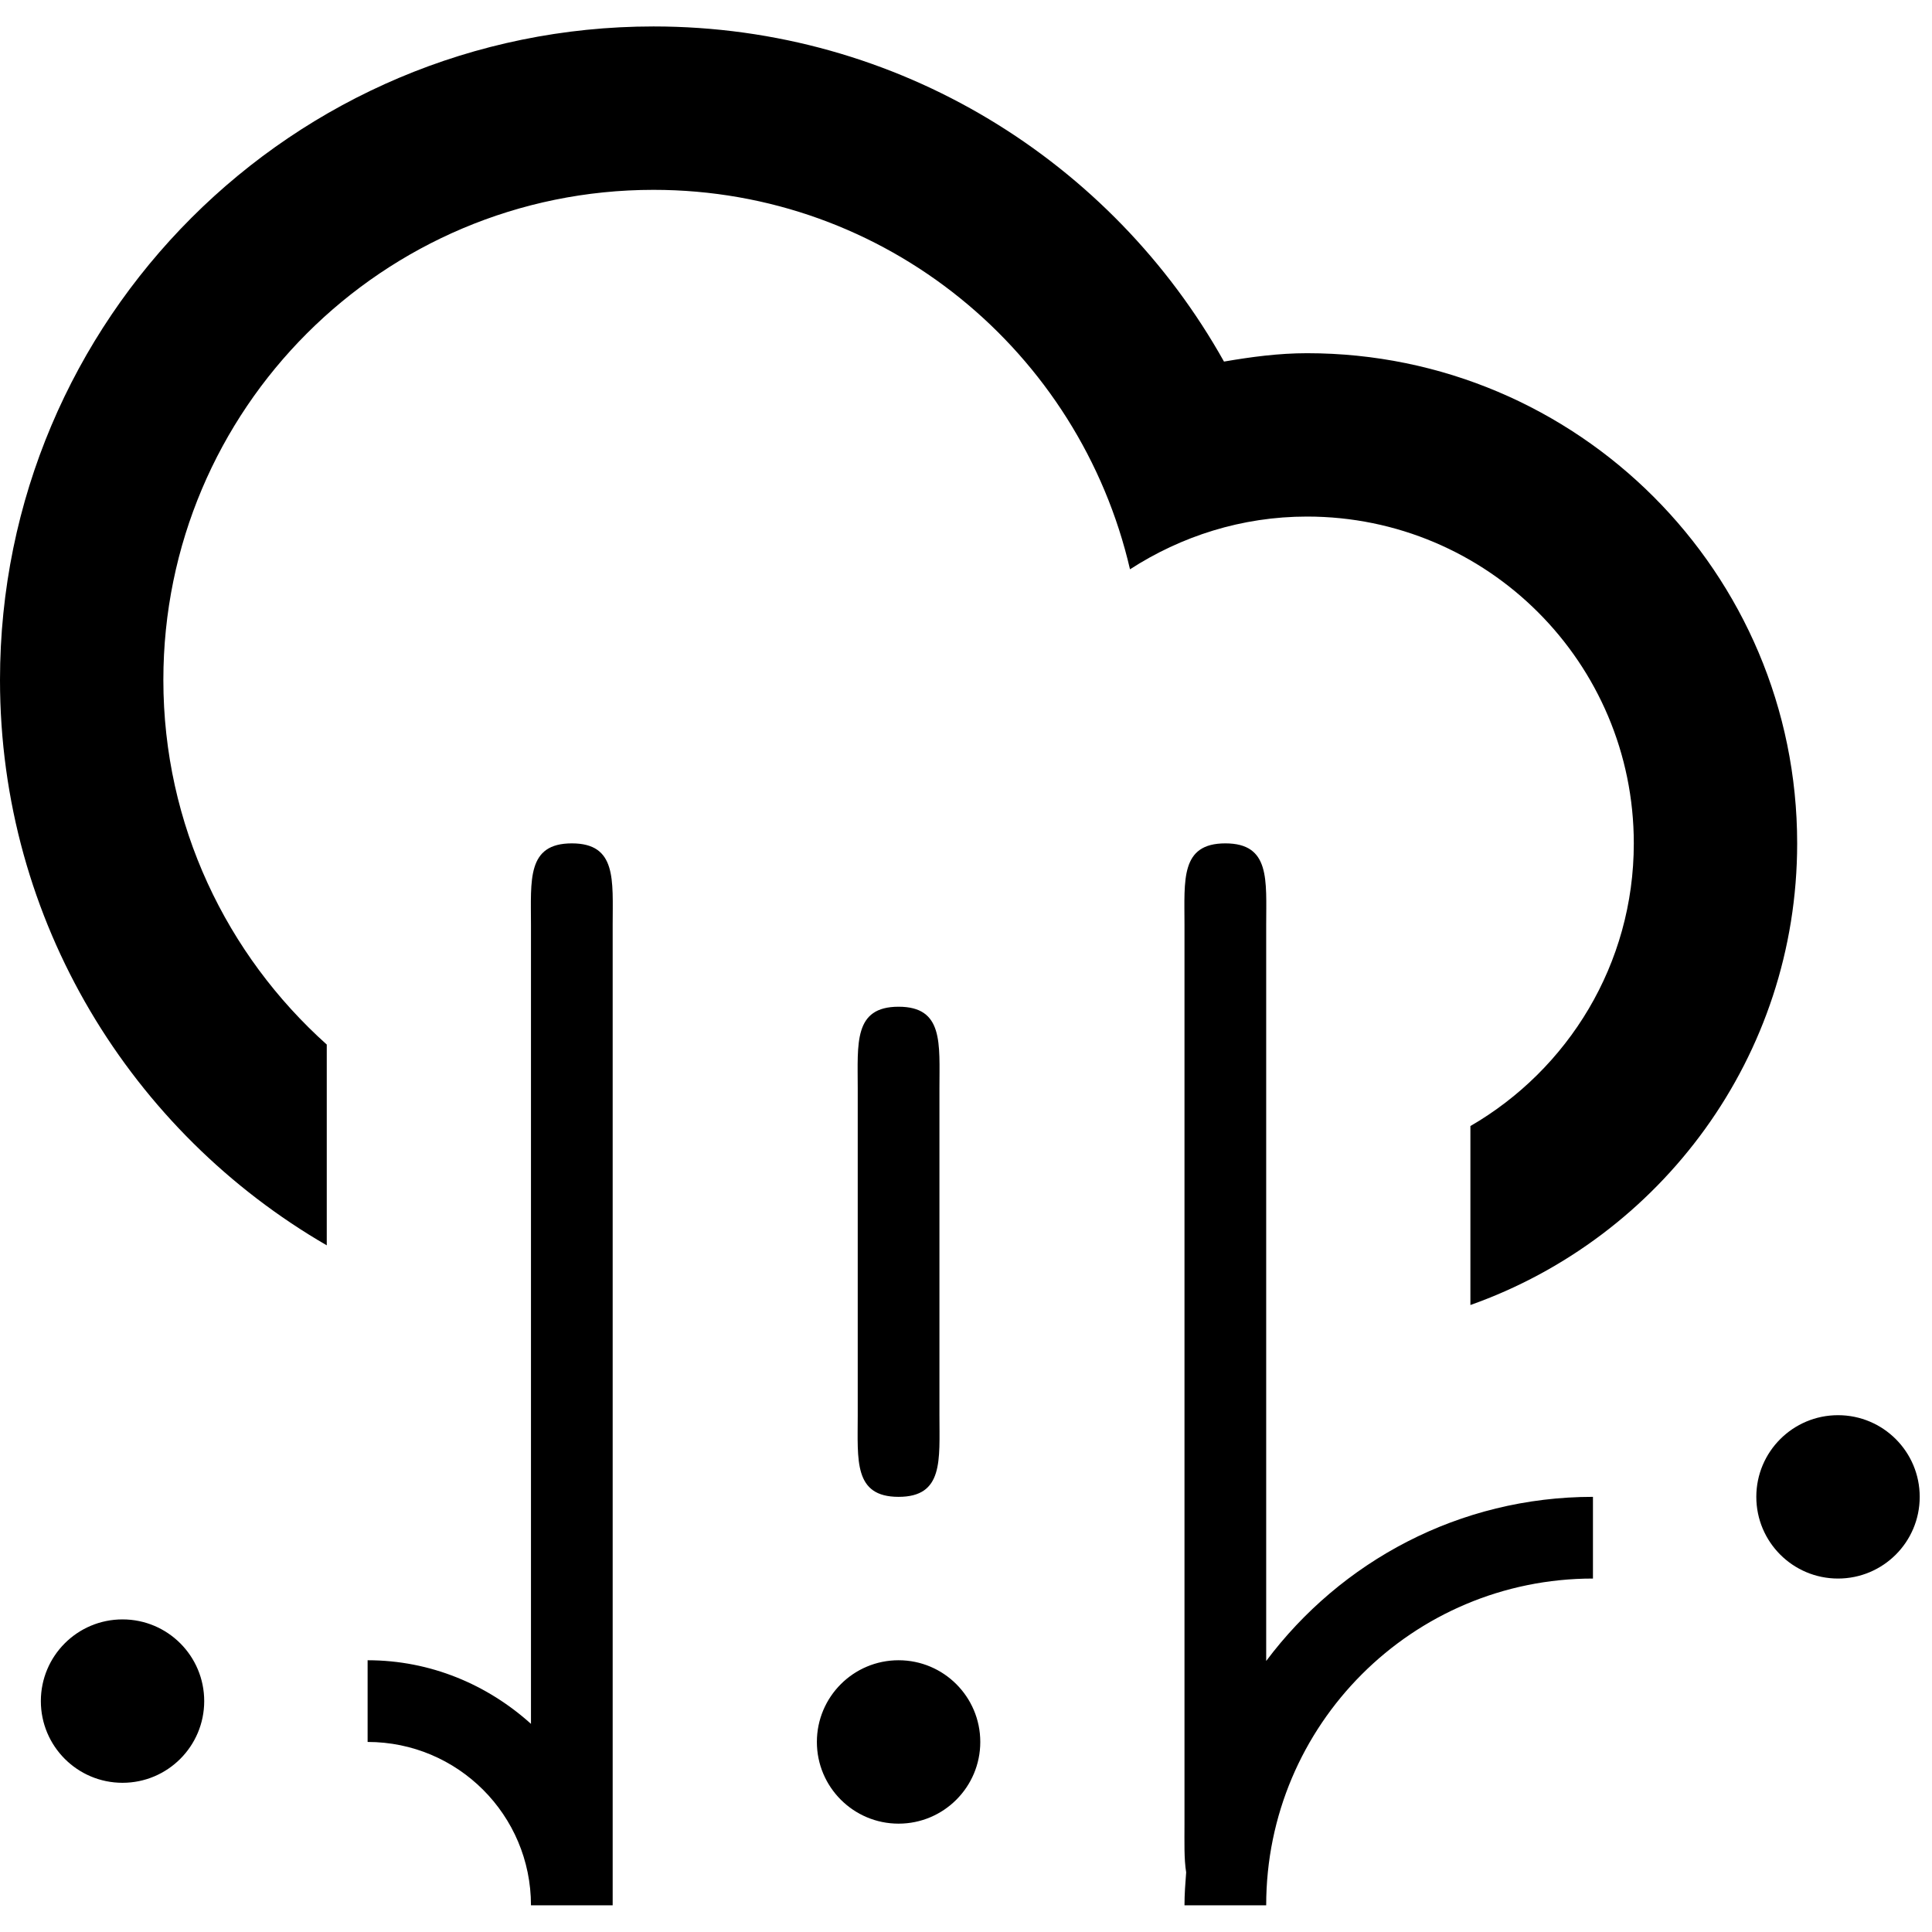 <svg t="1628492022652" class="icon" viewBox="0 0 1040 1024" version="1.1" xmlns="http://www.w3.org/2000/svg" p-id="13217" width="200" height="200"><path d="M989.407 841.736C965.13 841.736 945.427 822.055 945.427 797.757 945.427 773.48 965.13 753.799 989.407 753.799 1013.705 753.799 1033.386 773.48 1033.386 797.757 1033.386 822.055 1013.705 841.736 989.407 841.736L989.407 841.736ZM791.521 694.493 791.521 598.156C844.054 567.722 879.48 511.032 879.48 445.987 879.48 348.836 800.735 270.069 703.584 270.069 668.4 270.069 635.789 280.668 608.28 298.458 581.189 181.538 476.936 94.195 351.792 94.195 206.066 94.195 87.937 212.302 87.937 358.028 87.937 436.069 122.021 505.997 175.896 554.286L175.896 662.366C70.851 601.52 0 488.163 0 358.028 0 163.748 157.491 6.236 351.792 6.236 483.818 6.236 598.693 79.066 658.879 186.64 673.458 184.133 688.257 182.132 703.584 182.132 849.288 182.132 967.417 300.261 967.417 445.987 967.417 560.795 893.927 658.232 791.521 694.493L791.521 694.493ZM65.947 863.726C90.246 863.726 109.927 883.407 109.927 907.705 109.927 931.982 90.246 951.685 65.947 951.685 41.671 951.685 21.99 931.982 21.99 907.705 21.99 883.407 41.671 863.726 65.947 863.726L65.947 863.726ZM285.823 489.944C285.823 465.668 283.536 445.987 307.812 445.987 332.089 445.987 329.802 465.668 329.802 489.944L329.802 1017.632 285.823 1017.632C285.823 969.057 246.439 929.695 197.886 929.695L197.886 885.716C231.816 885.716 262.448 898.888 285.823 919.954L285.823 489.944 285.823 489.944ZM483.708 797.757C459.432 797.757 461.719 778.076 461.719 753.799L461.719 577.903C461.719 553.605 459.432 533.924 483.708 533.924 507.985 533.924 505.698 553.605 505.698 577.903L505.698 753.799C505.698 778.076 507.985 797.757 483.708 797.757L483.708 797.757ZM483.708 885.716C507.985 885.716 527.688 905.397 527.688 929.695 527.688 953.972 507.985 973.675 483.708 973.675 459.432 973.675 439.729 953.972 439.729 929.695 439.729 905.397 459.432 885.716 483.708 885.716L483.708 885.716ZM659.604 445.987C683.881 445.987 681.594 465.668 681.594 489.944L681.594 886.111C721.681 832.567 785.452 797.757 857.49 797.757L857.49 841.736C760.339 841.736 681.594 920.481 681.594 1017.632L637.615 1017.632C637.615 1011.651 638.054 1005.78 638.516 999.908 637.329 992.564 637.615 983.548 637.615 973.675L637.615 489.944C637.615 465.668 635.328 445.987 659.604 445.987L659.604 445.987Z" p-id="13218"></path></svg>